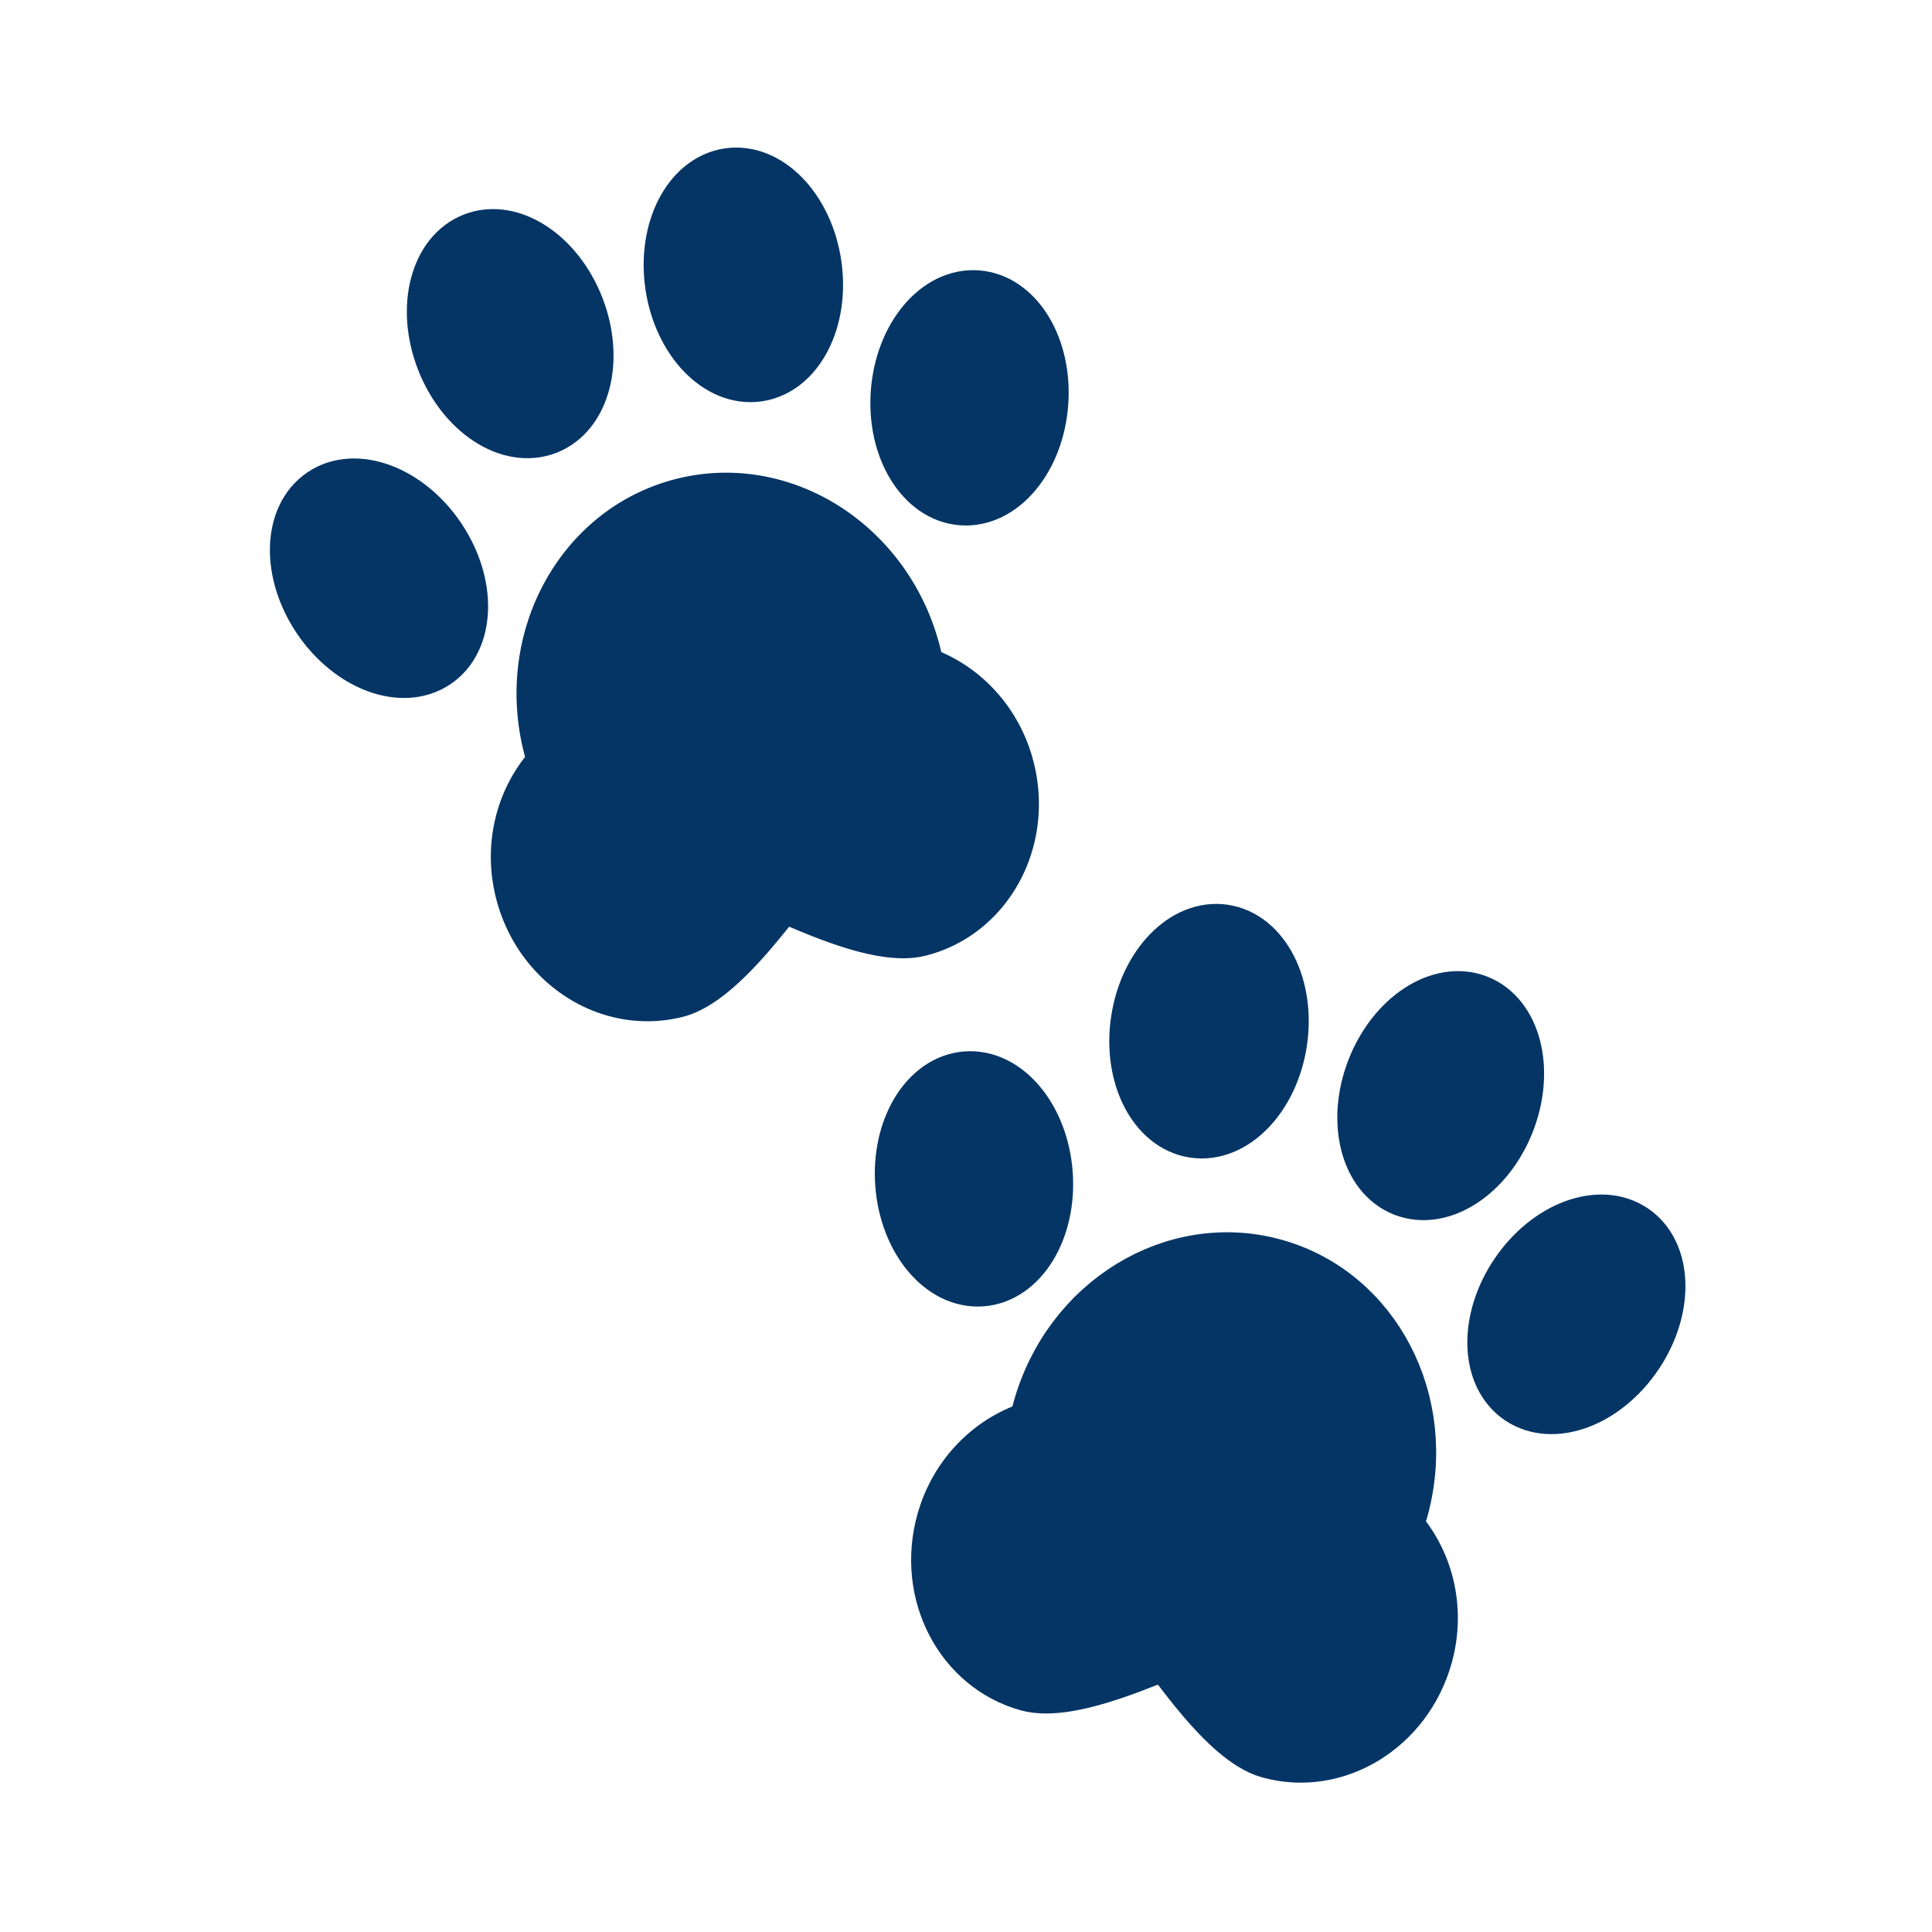 <svg viewBox="0 0 72 72" xmlns="http://www.w3.org/2000/svg"><path fill="#043565" d="M11.254 18.669s-.416 2.75-.166 3.167c.25.416 2.333 2.833 2.666 2.833s2.5.25 2.5.25l1.417-2.833-1.667-2.834-3.083-1.25-1.667.667z"/><path fill="#043565" d="m16.254 10.586-.166 2.75 2.083 2.416h2.25l1.167-1.666-.5-3-2.334-2.5zM26.504 7.335l-1.916 2.5 1.083 2.167 1.083 1.333 2.584.084.75-2.167-.25-2.75s-.75-1.167-1.084-1.167h-2.25zM34.671 10.919l-1 3.083s.167 3.25.417 3.5 2.666 1.25 2.666 1.25l1.584-2.333.333-3.584-1.75-1.833-2.25-.083zM22.004 20.835c-.083.25-1.666 3.584-1.666 3.584l.333 3.583-1.167 3.333.667 3.334 2.833 2.083 3.584-.5 2.166-2.583 5.25 1.416s3.5-2 3.417-2.25c-.083-.25.583-4.333.583-4.333s-2.833-3.583-3.583-3.417c0 0-1.167-4.5-4.333-5.416-3.167-.917-6-.5-6-.5l-2.084 1.666zM34.754 40.586s-1.25 3.166-1.083 3.416c.167.25 1.417 3.25 1.417 3.25s2.583.417 2.666.167c.084-.25 1.084-2.917 1.084-2.917l-.084-3.167-4-.75zM44.171 35.086l-1.75 3.166 1.25 3.584 3.667-1.584.5-2.5-.917-2.416zM53.254 37.336c-.083.25-2.416 3.416-2.416 3.416l.916 3.167 2.834-.083 2-3.084-.584-3-2.75-.416zM58.671 45.336l-2.5 3.083-.5 2.75 1.417 1 3.75-1s1-2.167 1-2.417-.417-2.833-.417-2.833l-2.75-.583zM41.004 48.752c-.197.987-2.166 4.5-2.166 4.5s-2.917 1.917-3.084 2.25c-.166.333-.75 3.583-.75 3.583l1.5 2.834 2.417 1.25 4.75-1.417 3.25 3.5s3.25.5 4.583-.917c1.334-1.416 1.917-4.333 1.917-4.333l-1.5-3 .583-4s-1.083-5.333-3.75-5.833c-2.666-.5-7.5.333-7.75 1.583z"/><g fill="none" stroke="#043565" stroke-linecap="round" stroke-linejoin="round" stroke-miterlimit="10" stroke-width="2"><path d="M34.204 25.041a8.134 8.134 0 0 0-.134-.662c-1.012-4.017-4.87-6.507-8.62-5.563-3.749.944-5.968 4.966-4.956 8.982.056.221.123.436.196.647-1.153 1.179-1.692 2.968-1.237 4.772.674 2.678 3.247 4.338 5.746 3.709 1.684-.424 3.709-3.513 3.915-3.564.206-.052 3.453 1.708 5.136 1.284 2.5-.63 3.979-3.31 3.304-5.988-.454-1.804-1.776-3.125-3.35-3.617z"/><ellipse cx="19.013" cy="12.433" rx="2.688" ry="3.763" transform="rotate(-21.14 19.016 12.433)"/><ellipse cx="14.124" cy="21.55" rx="2.688" ry="3.763" transform="rotate(-34.045 14.122 21.549)"/><ellipse cx="36.132" cy="14.827" rx="3.763" ry="2.688" transform="rotate(-85.71 36.131 14.827)"/><ellipse cx="27.703" cy="10.244" rx="2.688" ry="3.763" transform="rotate(-8.389 27.699 10.246)"/><path d="M52.016 56.906c.077-.21.15-.423.211-.642 1.109-3.991-1.012-8.065-4.737-9.1-3.725-1.035-7.643 1.36-8.752 5.352-.061.22-.108.44-.15.659-1.586.453-2.939 1.742-3.437 3.534-.739 2.66.675 5.377 3.158 6.067 1.673.464 4.96-1.217 5.166-1.16s2.154 3.194 3.827 3.658c2.483.69 5.095-.907 5.835-3.568.498-1.792.003-3.594-1.121-4.8z"/><ellipse cx="45.056" cy="38.431" rx="3.763" ry="2.688" transform="rotate(-81.478 45.055 38.43)"/><ellipse cx="36.296" cy="43.934" rx="2.688" ry="3.763" transform="rotate(-4.365 36.292 43.913)"/><ellipse cx="58.746" cy="48.985" rx="3.763" ry="2.688" transform="rotate(-56.043 58.743 48.982)"/><ellipse cx="53.69" cy="40.83" rx="3.763" ry="2.688" transform="rotate(-68.715 53.691 40.83)"/></g></svg>